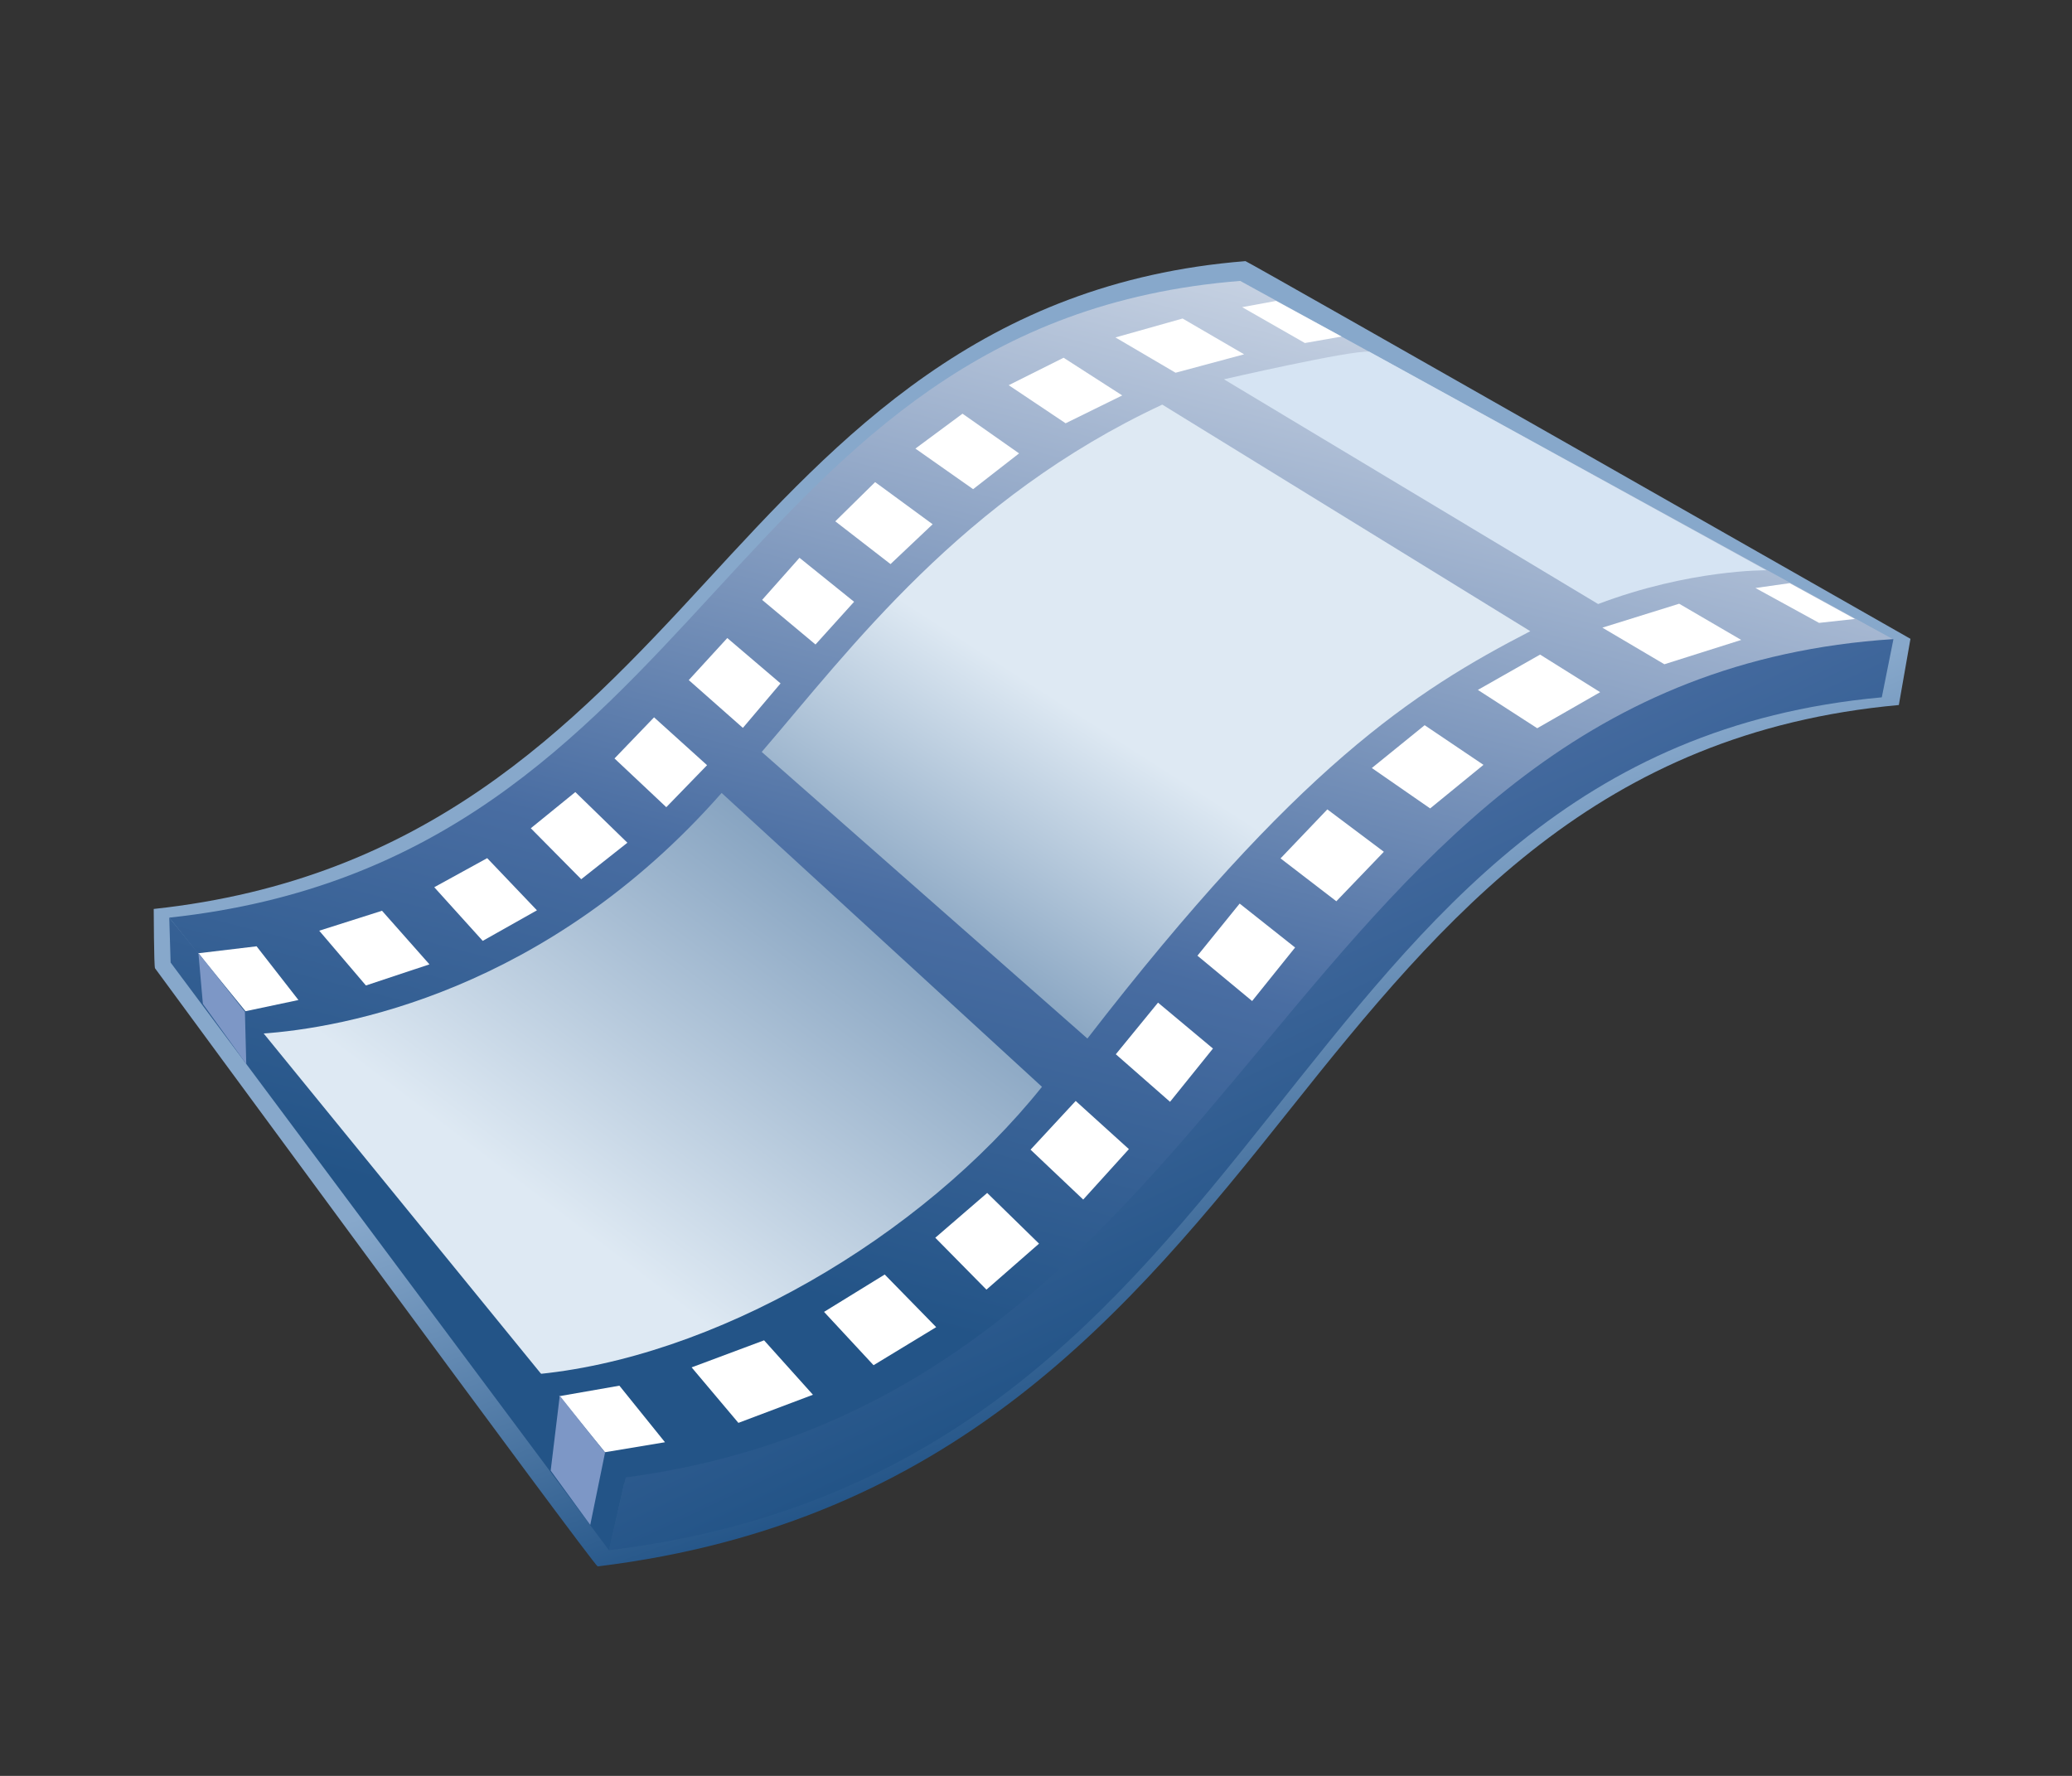 <?xml version="1.0" encoding="UTF-8"?>
<!DOCTYPE svg PUBLIC "-//W3C//DTD SVG 1.1 Tiny//EN" "http://www.w3.org/Graphics/SVG/1.1/DTD/svg11-tiny.dtd">
<svg width="84" height="72" viewBox="0 0 84 72">
<rect x="0" y="0" width="84" height="72" fill="#333333" stroke="none"/>
<linearGradient id="_37" gradientUnits="userSpaceOnUse" x1="44.05" y1="38.49" x2="50.24" y2="55.3">
<stop stop-color="#87A8CB" offset="0"/>
<stop stop-color="#235487" offset="1"/>
</linearGradient>
<path fill="url(#_37)" d="M50.492,10.587c-10.709,0.853-16.465,7.126-21.879,13.006 C23.146,29.531,17.25,35.667,6.232,36.852c0,0,0.009,2.349,0.053,2.405c0,0,17.819,24.265,17.945,24.25 c14.437-1.762,21.536-10.317,28.084-18.548c6.264-7.873,12.494-15.266,24.666-16.375l0.471-2.684 C77.451,25.901,50.561,10.581,50.492,10.587z"/>
<linearGradient id="_38" gradientUnits="userSpaceOnUse" x1="50.48" y1="-1.98" x2="36.05" y2="53.95">
<stop stop-color="#FFFFFF" offset="0"/>
<stop stop-color="#496DA2" offset="0.71"/>
<stop stop-color="#235487" offset="0.99"/>
</linearGradient>
<path fill="url(#_38)" d="M6.862,37.204c21.987-2.362,22.393-24.141,43.416-25.815l26.505,14.549 c-26.675,3.561-24.47,30.393-51.552,34.201L6.862,37.204z"/>
<linearGradient id="_39" gradientUnits="userSpaceOnUse" x1="22.04" y1="48.77" x2="44.84" y2="18.58">
<stop stop-color="#DEE9F3" offset="0"/>
<stop stop-color="#235487" offset="1"/>
</linearGradient>
<path fill="url(#_39)" d="M10.57,41.909c3.348-0.218,11.604-1.711,18.685-9.76l12.987,11.914 c-4.887,6.108-13.32,11.045-20.693,11.672L10.57,41.909z"/>
<linearGradient id="_40" gradientUnits="userSpaceOnUse" x1="45.26" y1="29.9" x2="32.05" y2="50.45">
<stop stop-color="#DEE9F3" offset="0"/>
<stop stop-color="#235487" offset="1"/>
</linearGradient>
<path fill="url(#_40)" d="M30.881,30.486c3.589-4.176,8.126-10.296,16.238-14.082l14.92,9.187 c-4.744,2.45-9.445,5.506-17.955,16.515L30.881,30.486z"/>
<path fill="#D6E4F3" d="M49.619,15.378c0,0,5.129-1.183,5.889-1.12l16.105,8.863c0,0-3.096-0.043-6.824,1.368L49.619,15.378z"/>
<polygon fill="#FFFFFF" points="7.932,38.661 10.402,38.366 12.099,40.544 9.844,41.021 "/>
<polygon fill="#FFFFFF" points="12.942,37.734 14.834,39.954 17.41,39.098 15.487,36.925 "/>
<polygon fill="#FFFFFF" points="17.605,35.971 19.57,38.146 21.768,36.907 19.751,34.792 "/>
<polygon fill="#FFFFFF" points="21.519,33.58 23.563,35.646 25.435,34.167 23.324,32.113 "/>
<polygon fill="#FFFFFF" points="24.912,30.75 27.012,32.726 28.665,31.023 26.516,29.083 "/>
<polygon fill="#FFFFFF" points="27.923,27.573 30.117,29.511 31.644,27.708 29.485,25.868 "/>
<polygon fill="#FFFFFF" points="30.897,24.322 33.061,26.13 34.625,24.398 32.412,22.615 "/>
<polygon fill="#FFFFFF" points="33.863,21.136 36.102,22.87 37.81,21.255 35.478,19.546 "/>
<polygon fill="#FFFFFF" points="37.111,18.187 39.451,19.832 41.314,18.382 39.021,16.772 "/>
<polygon fill="#FFFFFF" points="40.894,15.617 43.201,17.161 45.496,16.032 43.119,14.504 "/>
<polygon fill="#FFFFFF" points="45.221,13.681 47.658,15.112 50.436,14.365 47.943,12.914 "/>
<polygon fill="#FFFFFF" points="50.357,12.453 52.9,13.907 54.389,13.645 51.734,12.2 "/>
<polygon fill="#FFFFFF" points="22.347,56.663 25.111,56.18 26.959,58.473 24.12,58.945 "/>
<polygon fill="#FFFFFF" points="28.039,55.438 29.935,57.688 32.957,56.548 30.976,54.341 "/>
<polygon fill="#FFFFFF" points="33.407,53.188 35.867,51.673 37.954,53.807 35.414,55.35 "/>
<polygon fill="#FFFFFF" points="37.917,50.182 39.991,52.286 42.123,50.421 40.021,48.366 "/>
<polygon fill="#FFFFFF" points="41.779,46.611 43.914,48.634 45.766,46.589 43.609,44.636 "/>
<polygon fill="#FFFFFF" points="45.236,42.743 47.434,44.671 49.174,42.511 46.947,40.65 "/>
<polygon fill="#FFFFFF" points="48.545,38.747 50.762,40.585 52.504,38.415 50.256,36.634 "/>
<polygon fill="#FFFFFF" points="51.914,34.802 54.176,36.54 56.102,34.534 53.811,32.815 "/>
<polygon fill="#FFFFFF" points="55.615,31.138 57.979,32.776 60.141,31.01 57.756,29.402 "/>
<polygon fill="#FFFFFF" points="59.914,27.971 62.32,29.525 64.871,28.063 62.436,26.539 "/>
<polygon fill="#FFFFFF" points="64.961,25.447 67.475,26.931 70.59,25.945 68.074,24.477 "/>
<polygon fill="#FFFFFF" points="71.166,23.84 73.746,25.254 75.201,25.094 72.555,23.643 "/>
<linearGradient id="_41" gradientUnits="userSpaceOnUse" x1="27.63" y1="-4.18" x2="54.09" y2="51.45">
<stop stop-color="#FFFFFF" offset="0"/>
<stop stop-color="#496DA2" offset="0.71"/>
<stop stop-color="#235487" offset="0.99"/>
</linearGradient>
<path fill="url(#_41)" d="M25.359,59.9c25.561-3.396,26.547-32.375,51.403-33.989l-0.473,2.361 c-24.906,2.271-23.859,31.196-51.601,34.58L25.359,59.9z"/>
<polygon fill="url(#_38)" points="25.359,59.9 6.862,37.204 6.917,39.025 24.688,62.852 "/>
<polygon fill="#7D97C6" points="24.529,58.893 23.929,61.825 22.325,59.624 22.693,56.585 "/>
<polygon fill="#7D97C6" points="8.043,38.63 8.225,40.7 9.984,43.143 9.929,41.021 "/>
</svg>
